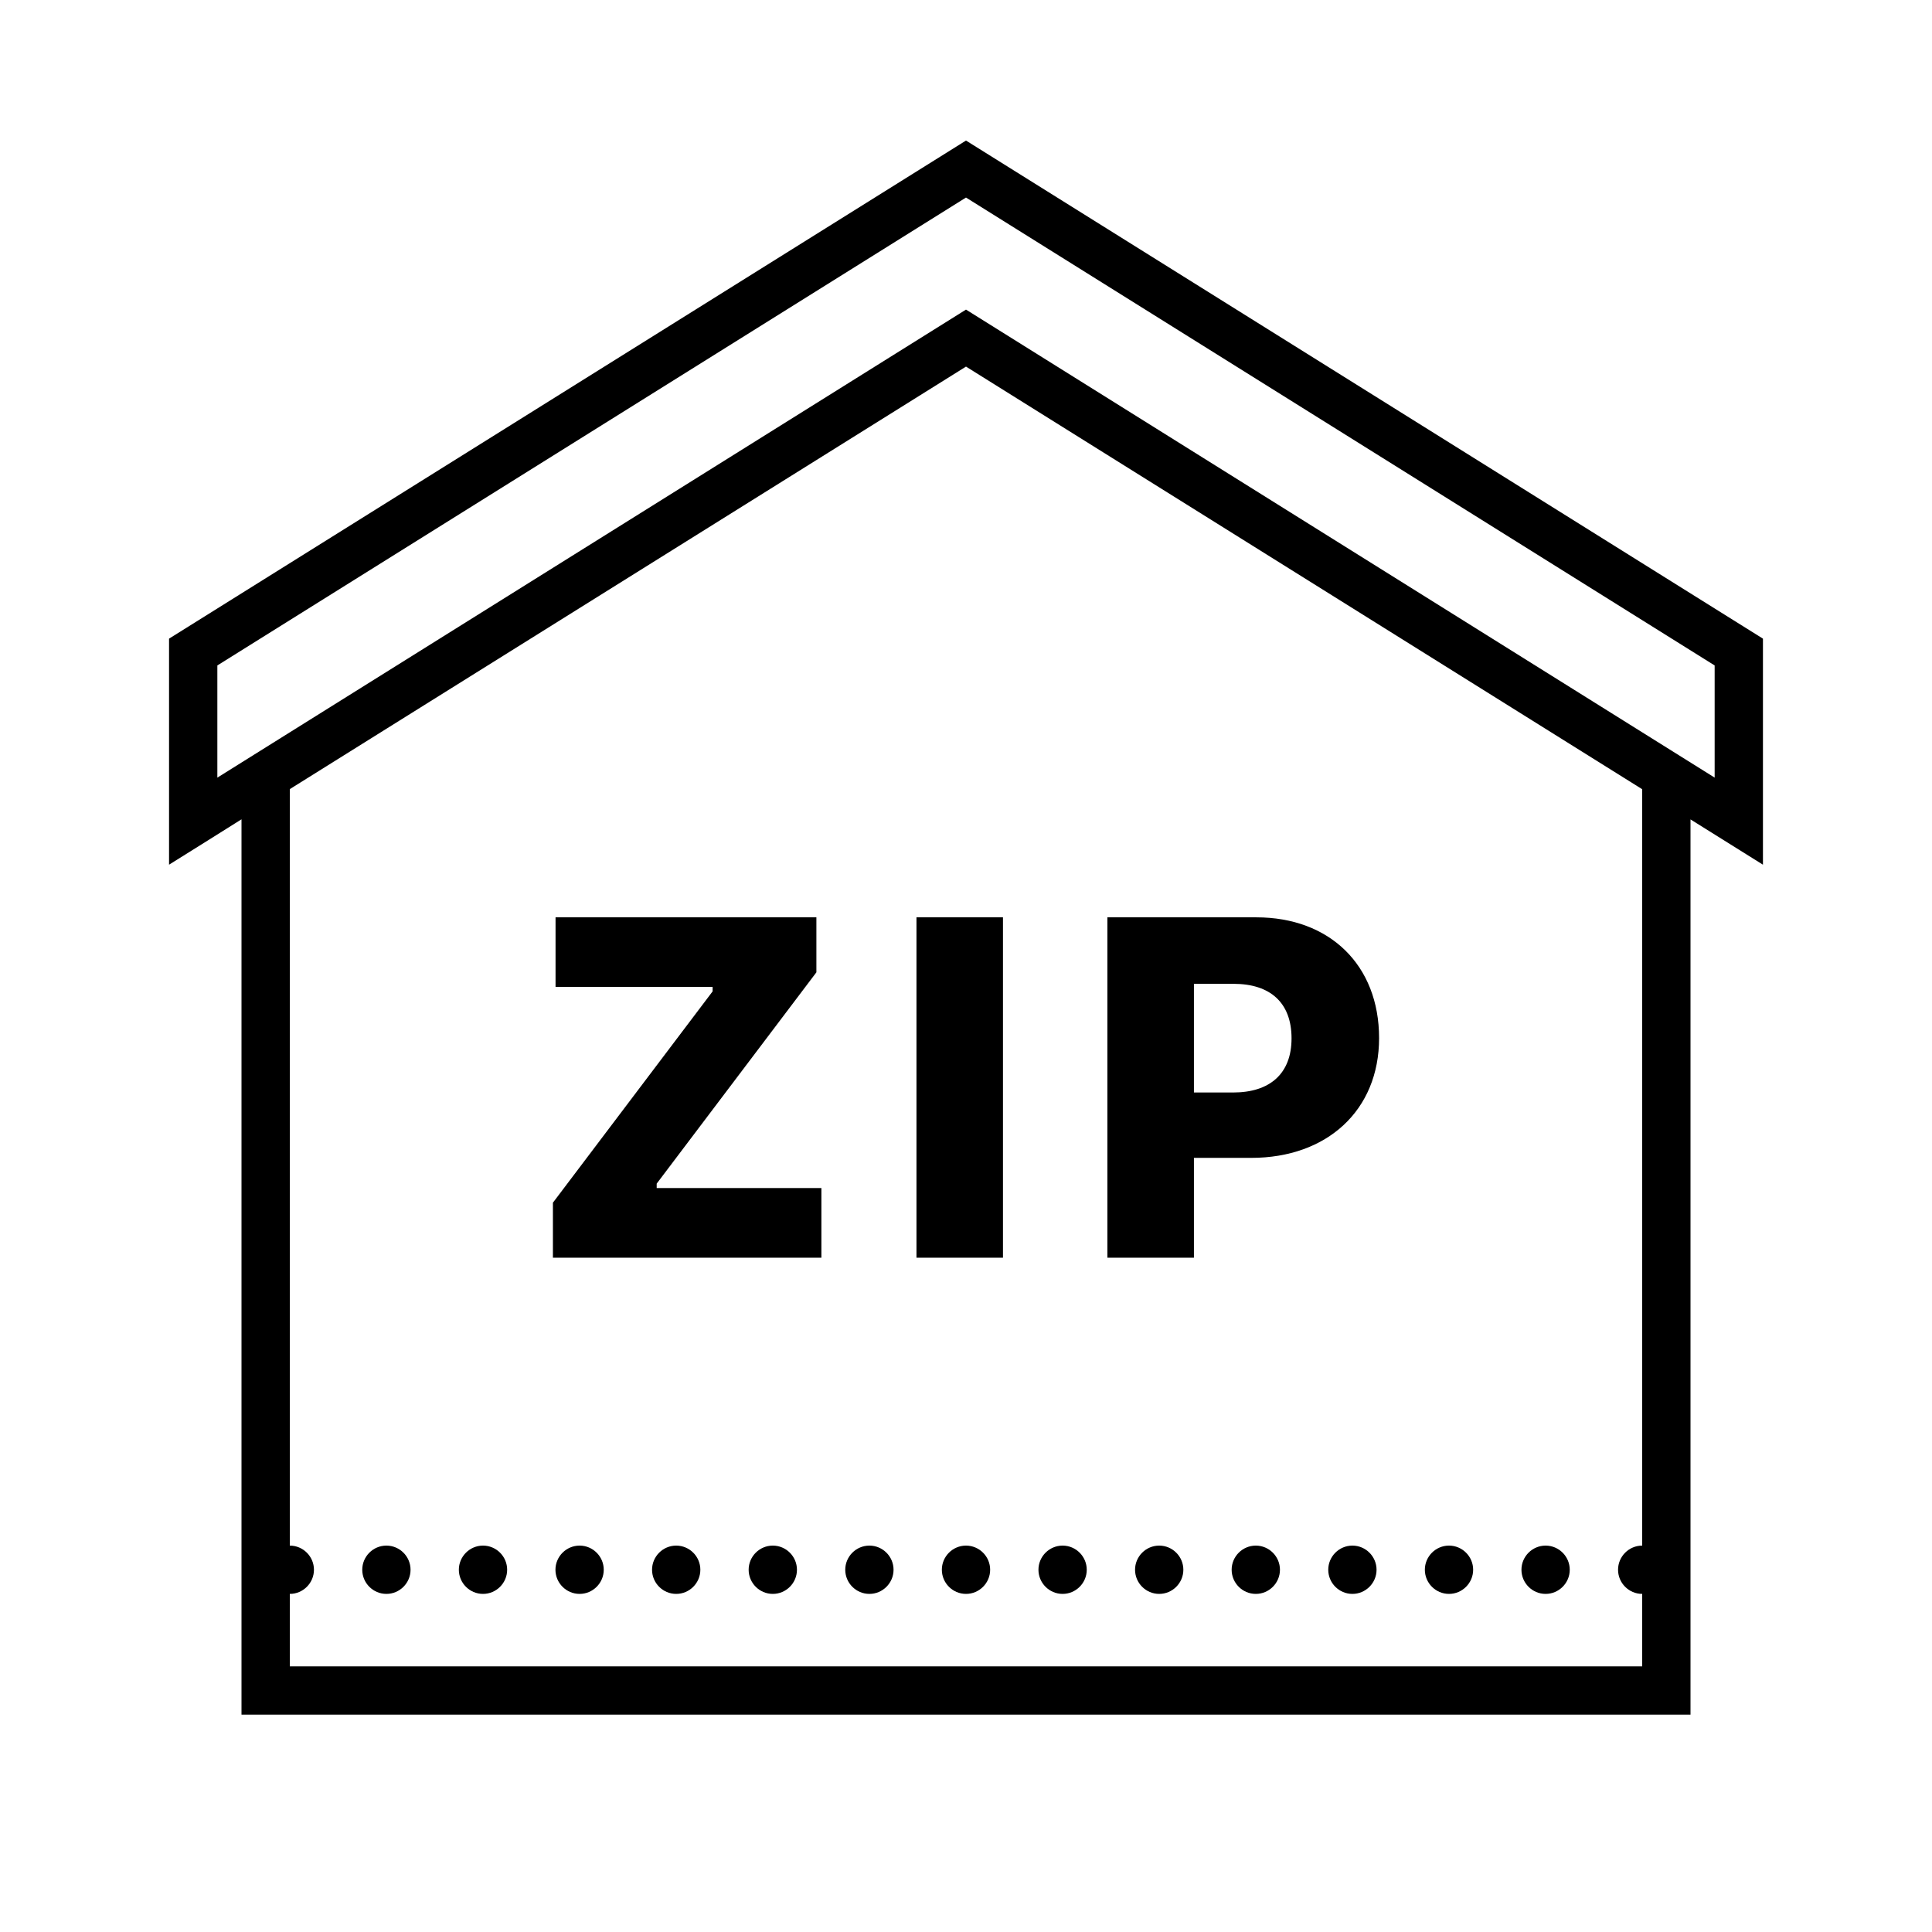 <svg xmlns="http://www.w3.org/2000/svg" viewBox="0 0 80 80"><path d="M40 5.82L7 26.445v9.36l1.531-.957L10 33.926V71h60V33.93l3 1.875v-9.36zm0 2.36l31 19.375v4.644L40 12.82 9 32.2v-4.645zm0 7l28 17.5V64c-.55 0-1 .45-1 1s.45 1 1 1v3H12v-3c.55 0 1-.45 1-1s-.45-1-1-1V32.676zM23.004 37.984v2.88h6.504v.187l-6.613 8.75v2.277h11.117v-2.883h-6.82v-.183l6.613-8.75v-2.278zm14.945 0v14.094h3.582V37.984zm7.906 0v14.094h3.583v-4.133h2.374c3.133 0 5.293-1.965 5.293-4.96 0-3.028-2.054-5-5.078-5zm3.583 2.754h1.64c1.512 0 2.402.774 2.402 2.258 0 1.465-.898 2.242-2.421 2.242h-1.621zM16 64c-.55 0-1 .45-1 1s.45 1 1 1 1-.45 1-1-.45-1-1-1zm4 0c-.55 0-1 .45-1 1s.45 1 1 1 1-.45 1-1-.45-1-1-1zm4 0c-.55 0-1 .45-1 1s.45 1 1 1 1-.45 1-1-.45-1-1-1zm4 0c-.55 0-1 .45-1 1s.45 1 1 1 1-.45 1-1-.45-1-1-1zm4 0c-.55 0-1 .45-1 1s.45 1 1 1 1-.45 1-1-.45-1-1-1zm4 0c-.55 0-1 .45-1 1s.45 1 1 1 1-.45 1-1-.45-1-1-1zm4 0c-.55 0-1 .45-1 1s.45 1 1 1 1-.45 1-1-.45-1-1-1zm4 0c-.55 0-1 .45-1 1s.45 1 1 1 1-.45 1-1-.45-1-1-1zm4 0c-.55 0-1 .45-1 1s.45 1 1 1 1-.45 1-1-.45-1-1-1zm4 0c-.55 0-1 .45-1 1s.45 1 1 1 1-.45 1-1-.45-1-1-1zm4 0c-.55 0-1 .45-1 1s.45 1 1 1 1-.45 1-1-.45-1-1-1zm4 0c-.55 0-1 .45-1 1s.45 1 1 1 1-.45 1-1-.45-1-1-1zm4 0c-.55 0-1 .45-1 1s.45 1 1 1 1-.45 1-1-.45-1-1-1z"/></svg>